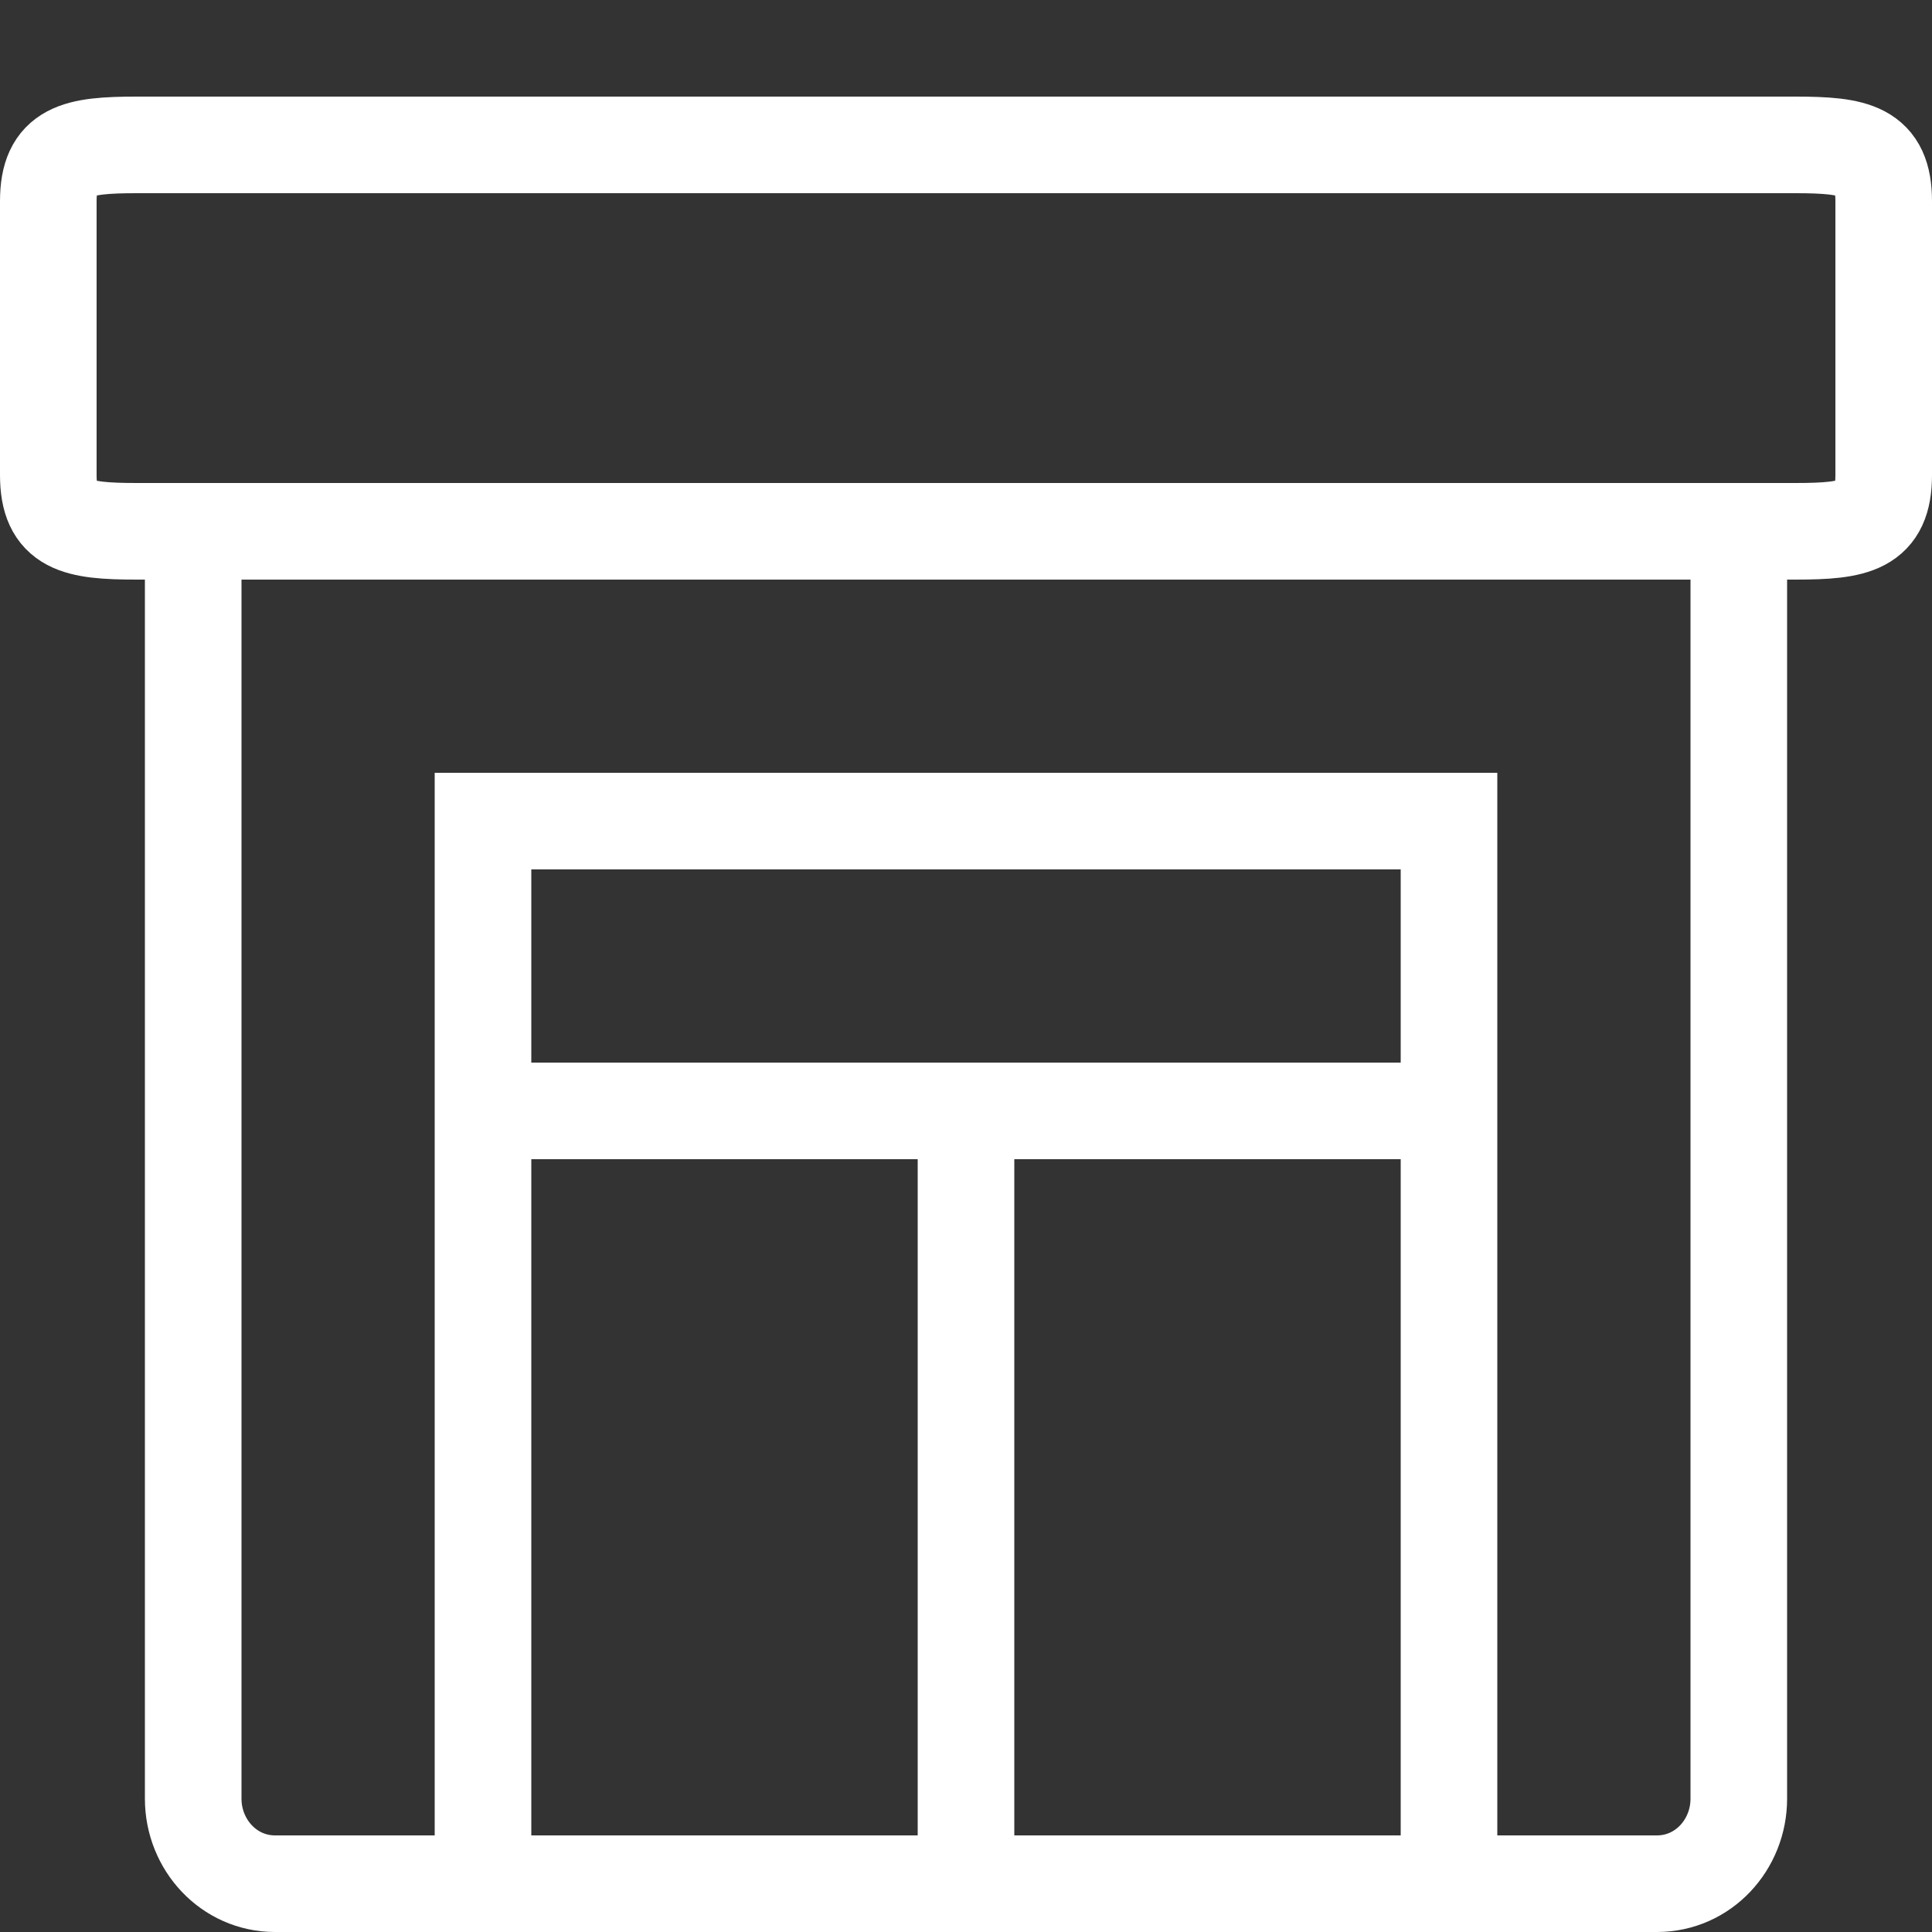 <svg xmlns="http://www.w3.org/2000/svg" width="20" height="20" viewBox="0 0 20 20">
    <rect x="0" y="0" width="20" height="20" fill="#333333" stroke="none"/>
    <g fill="none" fill-rule="evenodd">
        <path stroke="#FFF" stroke-linecap="round" stroke-linejoin="round" d="M18 18.62c0 .477-.368.88-.847.88H2.847c-.478 0-.847-.403-.847-.88V5.5H18v13.12z"/>
        <path stroke="#FFF" d="M15 19.5v-11H5v11h10z"/>
        <path fill="#FFF" d="M5 11h10v1H5z"/>
        <path fill="#FFF" d="M10.5 11.5v8h-1v-8z"/>
        <path stroke="#FFF" stroke-linecap="round" stroke-linejoin="round" d="M19.5 4.917c0 .526-.287.583-.916.583H1.416C.787 5.5.5 5.443.5 4.917V2.083c0-.525.288-.583.916-.583h17.168c.628 0 .916.058.916.583v2.834z"/>
    </g>
</svg>
